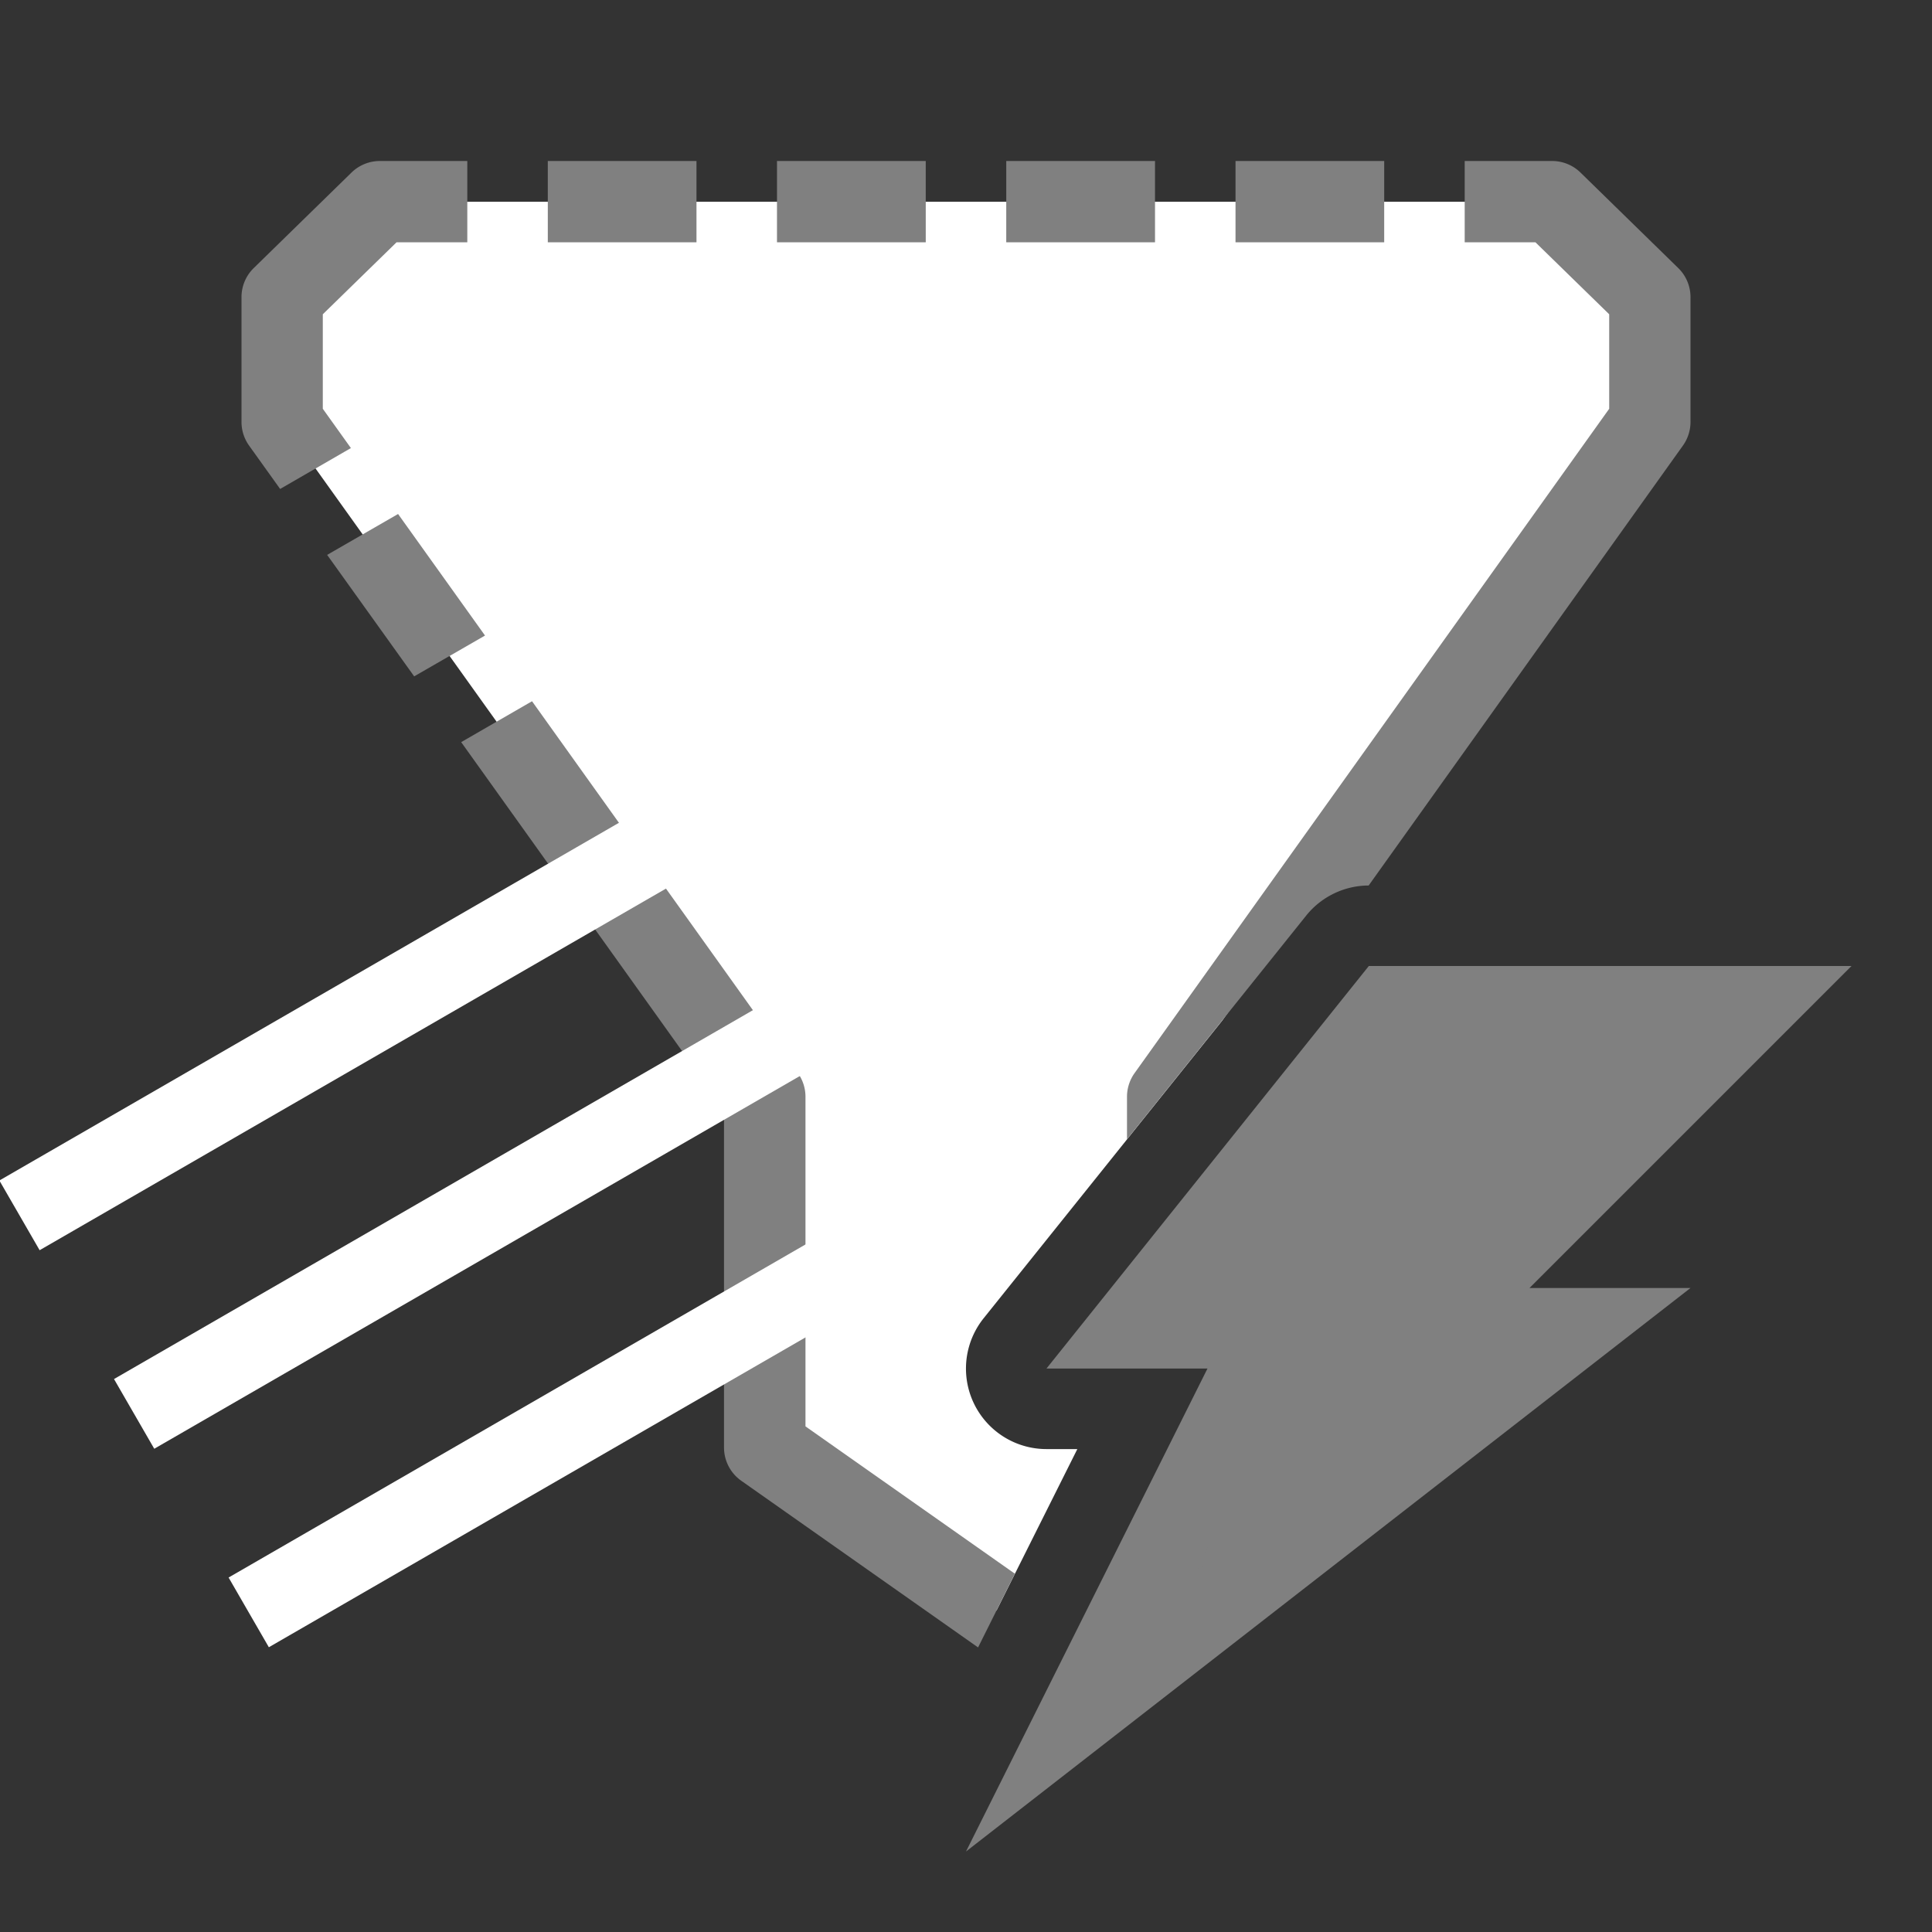 <svg xmlns="http://www.w3.org/2000/svg" xmlns:svg="http://www.w3.org/2000/svg" id="svg8" version="1.1" viewBox="0 0 24 24"><rect x="0" y="0" width="24" height="24" fill="#333333" stroke="none"/><path id="path2" fill="#fff" d="m4.719 2.506-1.213 1.186v1.188.361l5.994 8.383v4.311.047l2.879 2.025 1.004-2.006h-.383a1 1 0 0 1 -.781-1.625l2.965-3.699 5.311-7.436v-1.549l-1.213-1.186z"/><path id="path4" fill="#eac282" fill-rule="evenodd" d="m17.004 12h5.996l-4 4h2l-9 7 3-6h-2z" style="fill:gray;fill-opacity:1"/><path id="path6" d="M 4.719 2 A 0.505 0.505 0 0 0 4.365 2.145 L 3.152 3.33 A 0.505 0.505 0 0 0 3 3.691 L 3 4.879 L 3 5.24 A 0.505 0.505 0 0 0 3.094 5.535 L 3.48 6.074 L 4.359 5.566 L 4.01 5.078 L 4.01 4.879 L 4.01 3.904 L 4.926 3.01 L 5.805 3.01 L 5.805 2 L 4.719 2 z M 6.805 2 L 6.805 3.01 L 8.652 3.01 L 8.652 2 L 6.805 2 z M 9.652 2 L 9.652 3.01 L 11.5 3.01 L 11.5 2 L 9.652 2 z M 12.5 2 L 12.5 3.01 L 14.348 3.01 L 14.348 2 L 12.5 2 z M 15.348 2 L 15.348 3.01 L 17.195 3.01 L 17.195 2 L 15.348 2 z M 18.195 2 L 18.195 3.01 L 19.074 3.01 L 19.99 3.904 L 19.99 5.078 L 14.096 13.328 A 0.505 0.505 0 0 0 14 13.623 L 14 14.152 L 16.225 11.375 A 1 1 0 0 1 17.002 11 L 20.906 5.535 A 0.505 0.505 0 0 0 21 5.24 L 21 3.691 A 0.505 0.505 0 0 0 20.848 3.33 L 19.635 2.145 A 0.505 0.505 0 0 0 19.281 2 L 18.195 2 z M 4.945 6.385 L 4.064 6.893 L 5.145 8.402 L 6.025 7.895 L 4.945 6.385 z M 6.609 8.711 L 5.729 9.219 L 8.994 13.785 L 8.994 17.934 L 8.994 17.98 A 0.505 0.505 0 0 0 9.209 18.395 L 12.15 20.465 L 12.607 19.549 L 10.006 17.719 L 10.006 13.623 A 0.505 0.505 0 0 0 9.91 13.328 L 6.609 8.711 z M 15.012 19.213 L 14.865 19.506 L 15.012 19.393 L 15.012 19.213 z" style="fill:gray;fill-opacity:1"/><rect id="rect937" width="1" height="10" x="12.696" y="-2.661" transform="rotate(60)" style="fill:#fff;fill-opacity:1;stroke-width:2;stroke-linecap:round;stroke-linejoin:bevel;paint-order:stroke fill markers"/><rect id="rect939" width="1" height="10" x="15.544" y="-2.661" transform="rotate(60)" style="fill:#fff;fill-opacity:1;stroke-width:2;stroke-linecap:round;stroke-linejoin:bevel;paint-order:stroke fill markers"/><rect style="fill:#fff;fill-opacity:1;stroke-width:2;stroke-linecap:round;stroke-linejoin:bevel;paint-order:stroke fill markers" id="rect941" width="1" height="10" x="18.391" y="-2.661" transform="rotate(60)"/></svg>